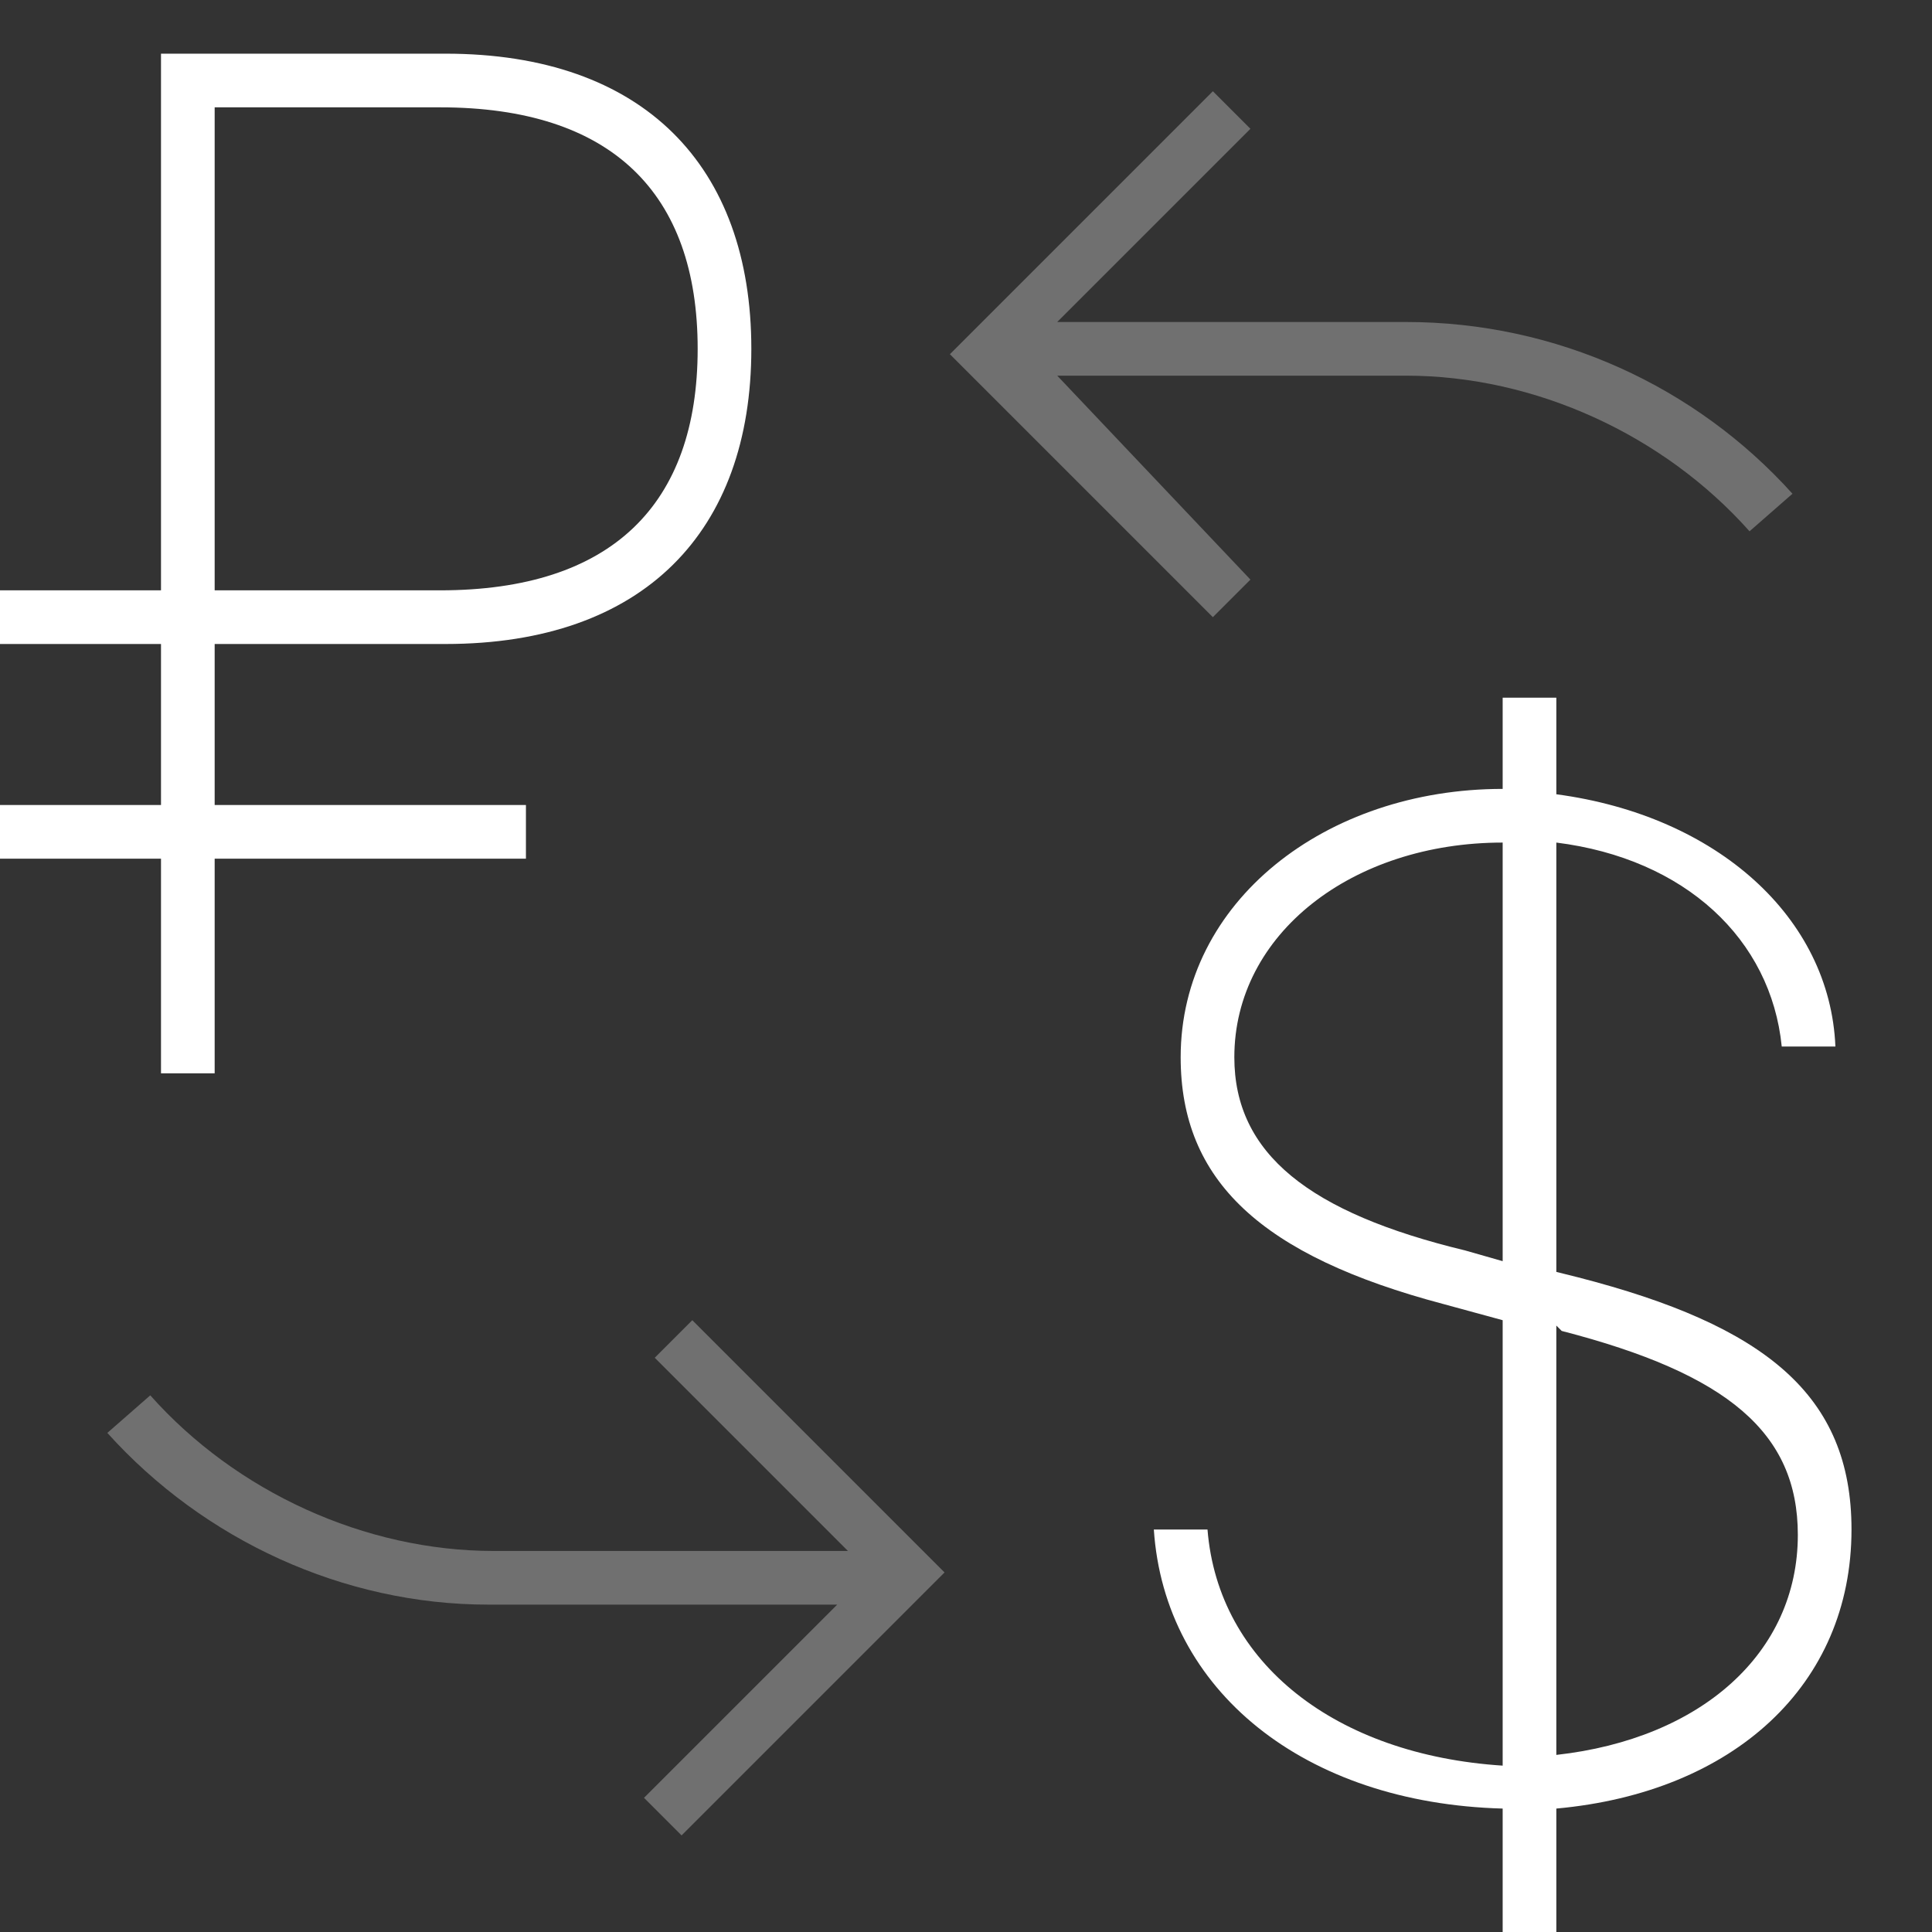 <svg width="36" height="36" viewBox="0 0 36 36" xmlns="http://www.w3.org/2000/svg"><rect x="0" y="0" width="36" height="36" fill="#333333" stroke="none"/><g fill="none" fill-rule="evenodd"><path d="M0 0h36v36H0z"/><path d="M26.2 6h-6.5l3.6-3.6-.7-.7-4.9 4.9 4.9 4.9.7-.7L19.7 7h6.5c2.4 0 4.8 1.1 6.4 2.9l.8-.7C31.6 7.2 29 6 26.2 6zM12.9 24.6l-.7.7 3.6 3.6H9.2c-2.4 0-4.8-1.1-6.4-2.9l-.8.7c1.8 2 4.4 3.2 7.1 3.2h6.5L12 33.5l.7.7 4.9-4.9-4.7-4.7z" fill="#FFF" opacity=".3"/><path d="M3 20h1v-4h5.8v-1H4v-3h4.3C12 12 14 9.9 14 6.5S12 1 8.3 1H3v10H0v1h3v3H0v1h3v4zM4 2h4.2C11.4 2 13 3.6 13 6.5S11.4 11 8.2 11H4V2zM22.5 28.5h-1c.2 3 2.8 5.1 6.5 5.2V36h1v-2.3c3.3-.3 5.5-2.3 5.5-5.2 0-2.5-1.6-3.8-5.1-4.7l-.4-.1v-8c2.4.3 4 1.8 4.2 3.8h1c-.1-2.4-2.2-4.3-5.2-4.7V13h-1v1.7c-3.3 0-6 2.1-6 5 0 2.3 1.5 3.7 4.9 4.6l1.1.3v8.3c-3.1-.2-5.3-1.9-5.5-4.4zm4.8-5.2c-2.9-.7-4.3-1.8-4.3-3.6 0-2.3 2.2-4 5-4v7.8l-.7-.2zm1.8 1.5c3.1.8 4.4 1.9 4.4 3.8 0 2.2-1.8 3.8-4.5 4.1v-8l.1.1z" fill="#FFF"/></g></svg>